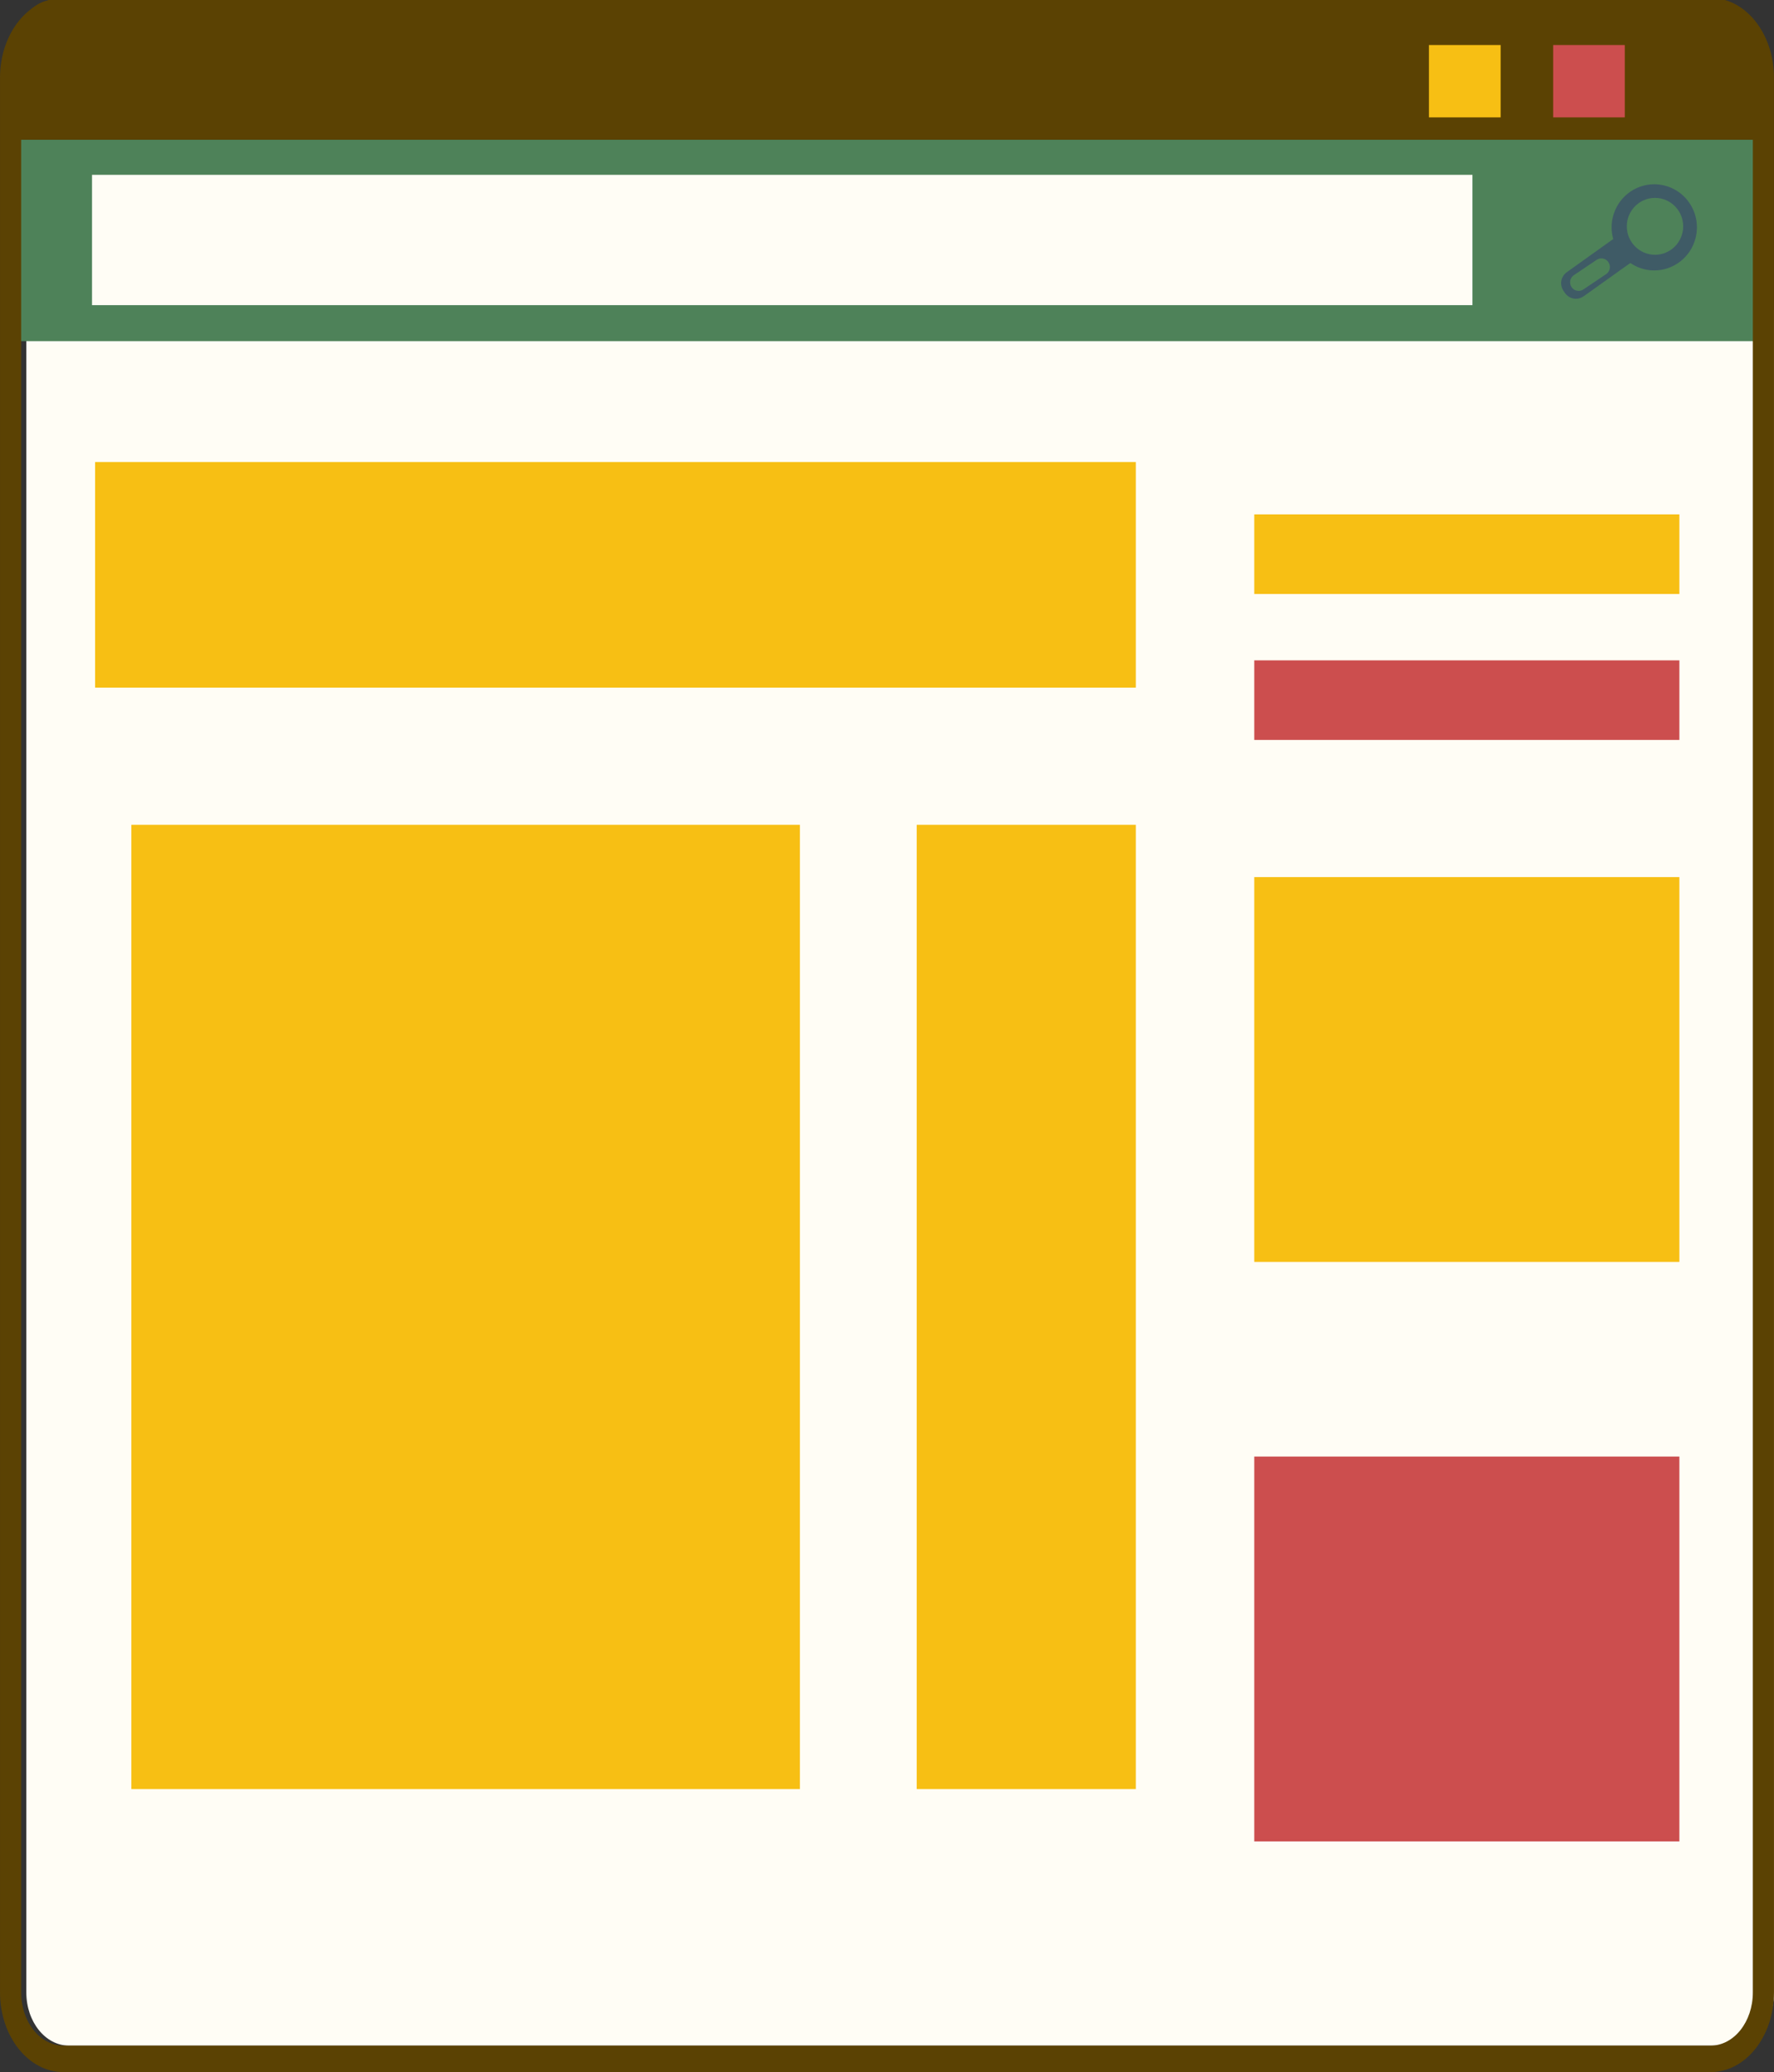 <?xml version="1.0" encoding="utf-8"?>
<!-- Generator: Adobe Illustrator 16.0.0, SVG Export Plug-In . SVG Version: 6.00 Build 0)  -->
<!DOCTYPE svg PUBLIC "-//W3C//DTD SVG 1.1//EN" "http://www.w3.org/Graphics/SVG/1.1/DTD/svg11.dtd">
<svg version="1.1" id="website" xmlns="http://www.w3.org/2000/svg" xmlns:xlink="http://www.w3.org/1999/xlink" x="0px" y="0px"
	 width="113px" height="132px" viewBox="0 0 113 132" enable-background="new 0 0 113 132" xml:space="preserve">
<rect x="0" y="0" width="113" height="132" fill="#333333" stroke="none"/>
<path fill="#FFFDF5" d="M1.677,19.758V126.92c0,1.869,1.217,3.383,2.715,3.383h105.892c1.499,0,2.716-1.514,2.716-3.383V19.758
	H1.677z"/>
<rect x="0.675" y="8.902" fill="#4E8259" width="111.322" height="12.829"/>
<path fill="#5B4203" d="M111.997,4.099c0-2.264-1.215-4.099-2.716-4.099H3.391C1.894,0,0.675,1.835,0.675,4.099v4.803h111.322V4.099
	z"/>
<rect x="5.861" y="11.137" fill="#FFFDF5" width="87.932" height="8.301"/>
<g>
	<g>
		<g>
			<g>
				<path fill="#3F5B66" d="M108.091,14.478c0-1.246-0.847-2.371-2.099-2.668c-0.207-0.049-0.417-0.073-0.621-0.073h-0.022v0
					c-1.228,0.011-2.329,0.861-2.621,2.118c-0.05,0.21-0.073,0.42-0.073,0.628c0,0.239,0.031,0.472,0.09,0.697l0.014,0.05
					l-0.15,0.104l-0.137,0.097l-2.673,1.91c-0.231,0.165-0.357,0.428-0.359,0.692l0.004,0.019l-0.004,0.007
					c0.004,0.166,0.056,0.333,0.158,0.478l0.092,0.133c0.165,0.235,0.43,0.361,0.692,0.361h0.002h0.002
					c0.168,0,0.343-0.052,0.487-0.158l0.12-0.084v0.001l2.278-1.627l0.118-0.083l0.46-0.326l0.043,0.027
					c0.257,0.169,0.544,0.297,0.861,0.373c0.209,0.049,0.415,0.072,0.622,0.072l0,0c1.23,0,2.345-0.85,2.641-2.109v0l0.002-0.009
					C108.067,14.896,108.091,14.687,108.091,14.478L108.091,14.478z M102.305,17.465l-0.042-0.062L102.305,17.465l-1.448,0.973
					c-0.092,0.062-0.198,0.092-0.302,0.092c-0.174,0-0.347-0.086-0.45-0.243c-0.063-0.094-0.092-0.2-0.092-0.305
					c0-0.177,0.084-0.35,0.243-0.456l1.444-0.973c0.092-0.062,0.198-0.092,0.303-0.092c0.174,0,0.348,0.085,0.45,0.244
					c0.063,0.093,0.093,0.199,0.093,0.303C102.546,17.186,102.461,17.359,102.305,17.465z M105.42,16.229
					c-0.992,0-1.794-0.811-1.796-1.812c0.002-1,0.804-1.811,1.796-1.811c0.991,0,1.795,0.811,1.795,1.811
					C107.215,15.418,106.411,16.229,105.42,16.229z"/>
			</g>
		</g>
	</g>
</g>
<rect x="98.933" y="2.868" fill="#CC4E4E" width="4.562" height="4.608"/>
<rect x="91.021" y="2.868" fill="#F7BF14" width="4.567" height="4.608"/>
<g id="text">
	<rect x="6.058" y="29.432" fill="#F7BF14" width="66.291" height="14.37"/>
	<rect x="79.894" y="32.765" fill="#F7BF14" width="27.079" height="5.072"/>
	<rect x="79.894" y="42.063" fill="#CC4E4E" width="27.079" height="5.071"/>
	<rect x="58.391" y="52.538" fill="#F7BF14" width="13.958" height="61.425"/>
	<rect x="79.894" y="55.87" fill="#F7BF14" width="27.079" height="24.515"/>
	<rect x="8.366" y="52.538" fill="#F7BF14" width="42.586" height="61.425"/>
	<rect x="79.894" y="92.781" fill="#CC4E4E" width="27.079" height="24.514"/>
</g>
<path fill="#5B4203" d="M108.962,1.559c1.485,0,2.69,1.514,2.69,3.382v3.961v10.856v1.973V126.92c0,1.869-1.205,3.383-2.69,3.383
	H4.038c-1.486,0-2.691-1.514-2.691-3.383V21.731v-1.973V8.902V4.94c0-1.868,1.205-3.382,2.691-3.382H108.962 M108.962-0.132H4.038
	c-2.226,0-4.037,2.274-4.037,5.072v3.961v10.856v1.973V126.92c0,2.799,1.812,5.072,4.037,5.072h104.924
	c2.226,0,4.037-2.273,4.037-5.072V21.731v-1.973V8.902V4.94C112.999,2.143,111.188-0.132,108.962-0.132L108.962-0.132z"/>
</svg>
